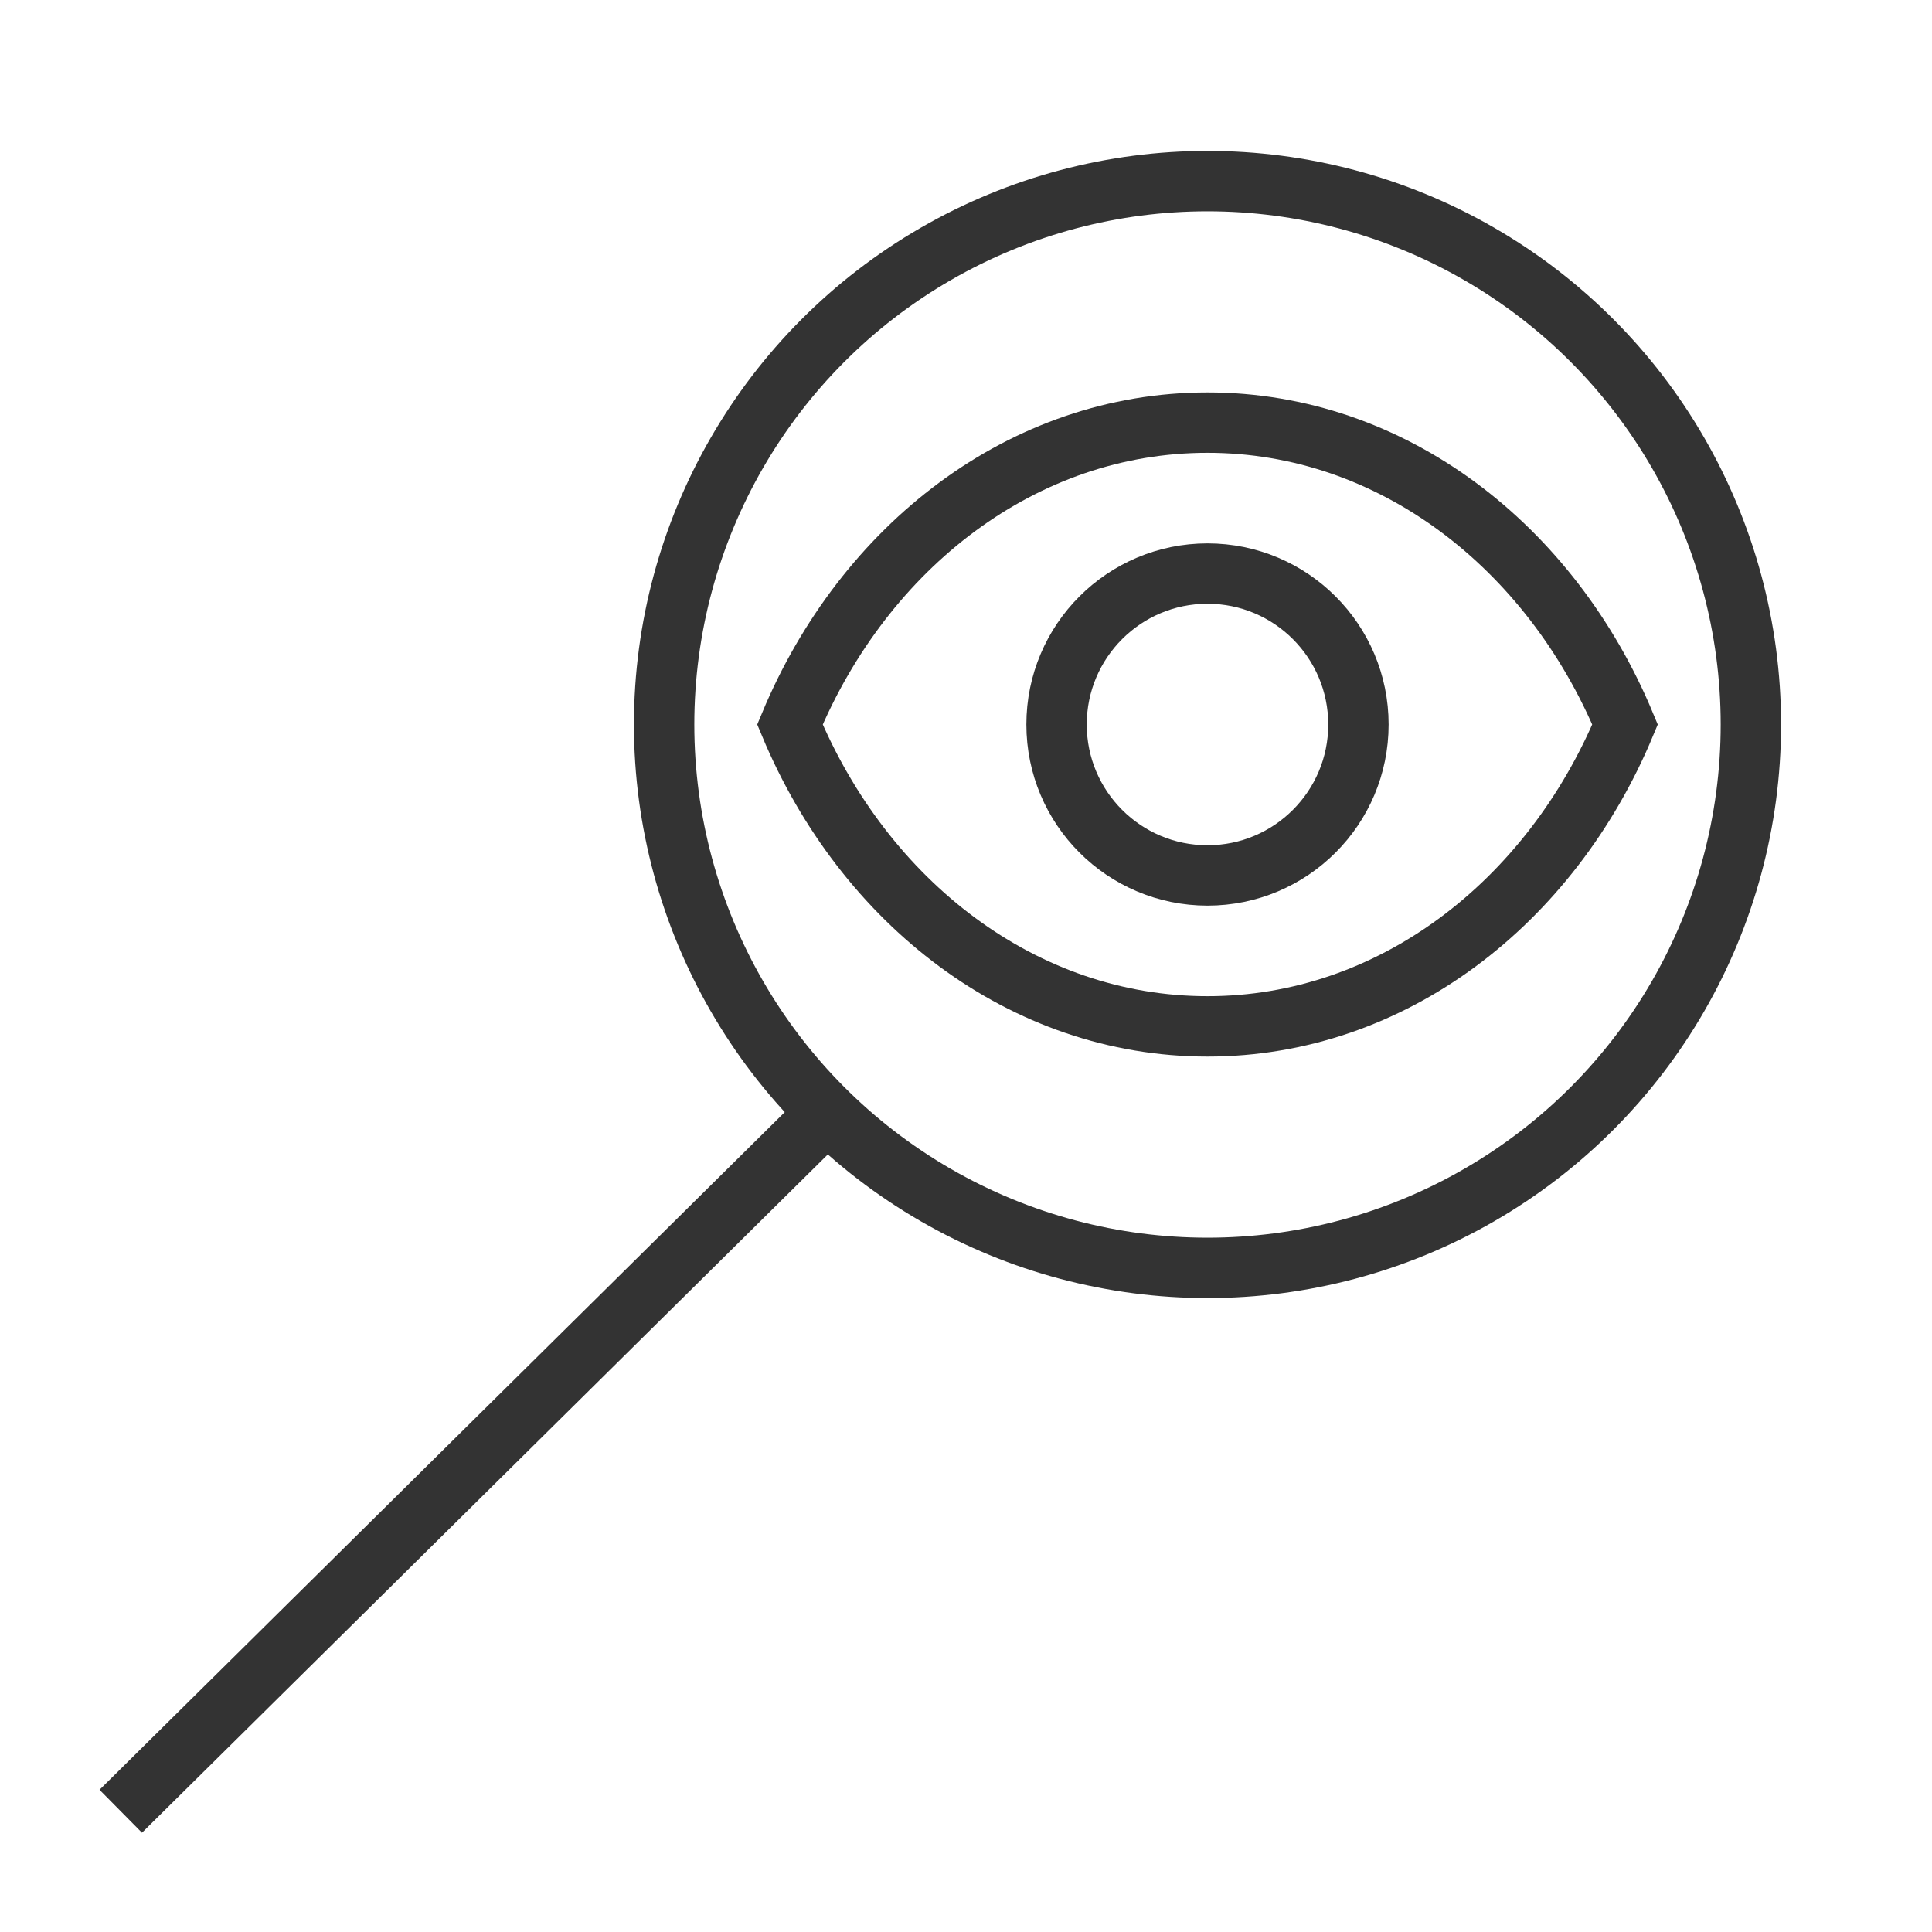 <svg xmlns="http://www.w3.org/2000/svg" viewBox="0 0 32 32"><g stroke="#333" stroke-miterlimit="10" fill="none"><circle cx="20" cy="12" r="9"/><path d="M13.585 18.543L2 30m11.084-18C14.315 9.047 16.945 7 20 7s5.686 2.047 6.916 5c-1.231 2.953-3.861 5-6.916 5s-5.685-2.047-6.916-5z"/><circle cx="20" cy="12" r="2.5"/></g></svg>